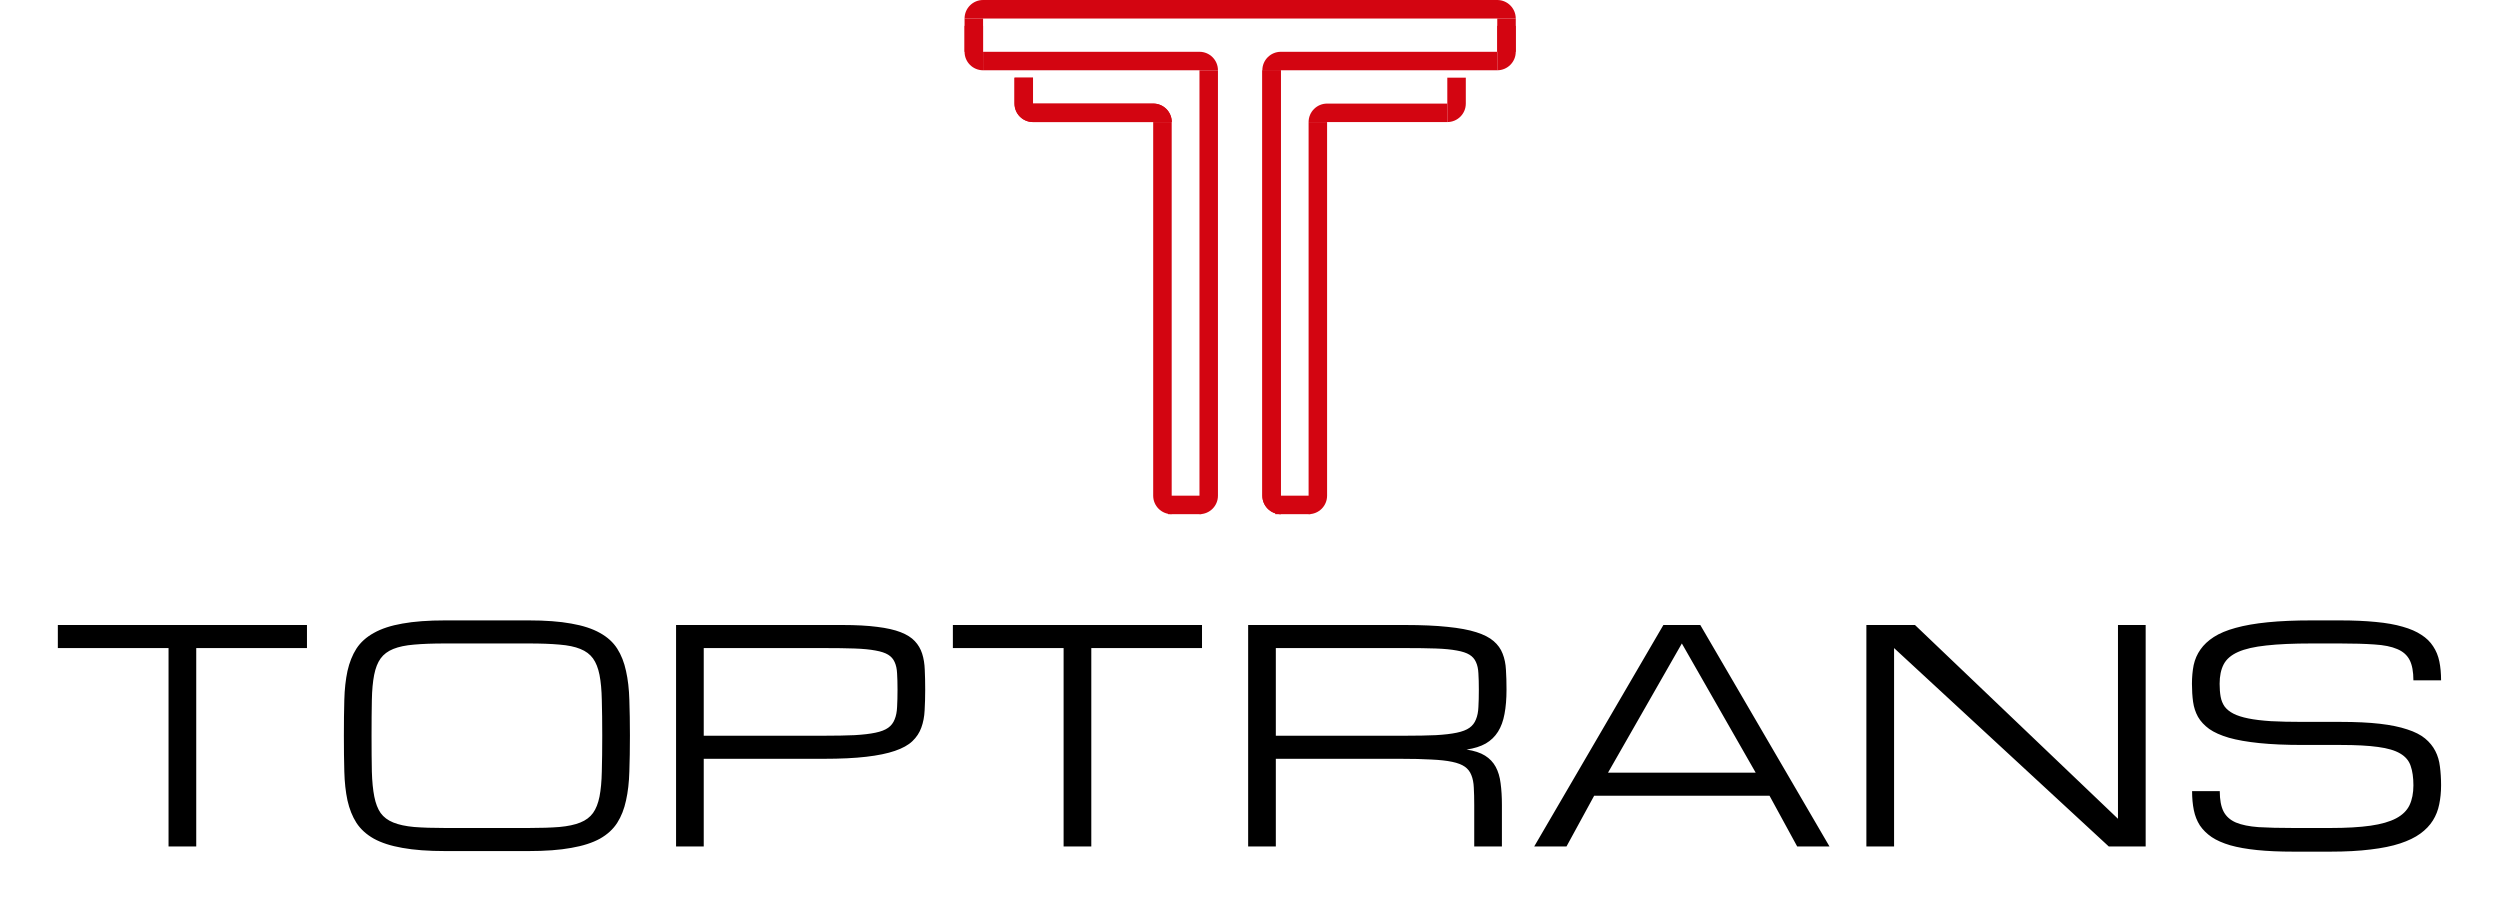 <svg width="127" height="46" viewBox="0 0 127 46" fill="none" xmlns="http://www.w3.org/2000/svg">
<path d="M49 0.94C49 0.421 49.421 0 49.94 0L76.06 0C76.579 0 77 0.421 77 0.94V0.94L49 0.94V0.94Z" fill="#D30511"/>
<rect x="76.061" y="0.94" width="0.94" height="1.691" fill="#D30511"/>
<rect x="49" y="0.94" width="0.94" height="1.691" fill="#D30511"/>
<path d="M60.933 3.57H61.872V25.181C61.872 25.7 61.452 26.12 60.933 26.12V26.12V3.57Z" fill="#D30511"/>
<path d="M64.127 3.57H65.067V26.12V26.12C64.548 26.12 64.127 25.7 64.127 25.181V3.57Z" fill="#D30511"/>
<path d="M64.127 3.57H65.067V26.12V26.12C64.548 26.12 64.127 25.7 64.127 25.181V3.57Z" fill="#D30511"/>
<path d="M51.537 3.946H52.477V6.201V6.201C51.958 6.201 51.537 5.781 51.537 5.262V3.946Z" fill="#D30511"/>
<rect x="59.335" y="26.12" width="0.94" height="1.691" transform="rotate(-90 59.335 26.12)" fill="#D30511"/>
<rect x="64.785" y="26.12" width="0.94" height="1.785" transform="rotate(-90 64.785 26.12)" fill="#D30511"/>
<path d="M52.477 6.201L52.477 5.262L58.585 5.262C59.104 5.262 59.525 5.682 59.525 6.201V6.201L52.477 6.201Z" fill="#D30511"/>
<path d="M51.537 3.946H52.477V6.201V6.201C51.958 6.201 51.537 5.781 51.537 5.262V3.946Z" fill="#D30511"/>
<path d="M52.477 6.201L52.477 5.262L58.585 5.262C59.104 5.262 59.525 5.682 59.525 6.201V6.201L52.477 6.201Z" fill="#D30511"/>
<path d="M49 1.315H49.94V3.57V3.57C49.421 3.57 49 3.15 49 2.631V1.315Z" fill="#D30511"/>
<path d="M49.94 3.57L49.94 2.631L60.933 2.631C61.452 2.631 61.872 3.051 61.872 3.57V3.57L49.94 3.57Z" fill="#D30511"/>
<path d="M76.061 1.315H77V2.631C77 3.15 76.579 3.57 76.061 3.57V3.57V1.315Z" fill="#D30511"/>
<path d="M64.127 3.57V3.57C64.127 3.051 64.548 2.631 65.067 2.631L76.06 2.631L76.06 3.57L64.127 3.57Z" fill="#D30511"/>
<path d="M59.522 26.12V26.12C59.003 26.12 58.582 25.7 58.582 25.181L58.582 6.201L59.522 6.201L59.522 26.12Z" fill="#D30511"/>
<path d="M67.416 25.181C67.416 25.7 66.996 26.12 66.477 26.12V26.12L66.477 6.201L67.416 6.201L67.416 25.181Z" fill="#D30511"/>
<path d="M66.477 6.201V6.201C66.477 5.682 66.898 5.262 67.417 5.262L73.524 5.262L73.524 6.201L66.477 6.201Z" fill="#D30511"/>
<path d="M73.523 3.946H74.463V5.262C74.463 5.781 74.042 6.201 73.523 6.201V6.201V3.946Z" fill="#D30511"/>
<g filter="url(#filter0_d_206_101)">
<path d="M14.594 29.75V30.922H8.969V41H7.562V30.922H1.938V29.75H14.594ZM25.851 29.516C26.71 29.516 27.433 29.569 28.019 29.677C28.61 29.779 29.096 29.938 29.477 30.153C29.857 30.363 30.15 30.629 30.355 30.951C30.561 31.273 30.709 31.652 30.802 32.086C30.9 32.521 30.956 33.012 30.971 33.559C30.99 34.105 31 34.711 31 35.375C31 36.039 30.99 36.645 30.971 37.191C30.956 37.738 30.9 38.229 30.802 38.664C30.709 39.098 30.561 39.477 30.355 39.799C30.15 40.121 29.857 40.39 29.477 40.605C29.096 40.815 28.61 40.971 28.019 41.073C27.433 41.181 26.71 41.234 25.851 41.234H21.618C20.758 41.234 20.033 41.181 19.442 41.073C18.856 40.971 18.373 40.815 17.992 40.605C17.611 40.39 17.316 40.121 17.106 39.799C16.901 39.477 16.75 39.098 16.652 38.664C16.559 38.229 16.505 37.738 16.491 37.191C16.476 36.645 16.469 36.039 16.469 35.375C16.469 34.711 16.476 34.105 16.491 33.559C16.505 33.012 16.559 32.521 16.652 32.086C16.75 31.652 16.901 31.273 17.106 30.951C17.316 30.629 17.611 30.363 17.992 30.153C18.373 29.938 18.856 29.779 19.442 29.677C20.033 29.569 20.758 29.516 21.618 29.516H25.851ZM25.851 40.062C26.471 40.062 26.994 40.045 27.419 40.011C27.848 39.972 28.202 39.897 28.48 39.784C28.759 39.672 28.974 39.511 29.125 39.301C29.276 39.091 29.386 38.812 29.455 38.466C29.523 38.119 29.562 37.694 29.572 37.191C29.586 36.684 29.594 36.078 29.594 35.375C29.594 34.672 29.586 34.069 29.572 33.566C29.562 33.058 29.523 32.631 29.455 32.284C29.386 31.938 29.276 31.659 29.125 31.449C28.974 31.239 28.759 31.078 28.48 30.966C28.207 30.854 27.855 30.78 27.426 30.746C27.001 30.707 26.476 30.688 25.851 30.688H21.618C20.993 30.688 20.465 30.707 20.036 30.746C19.611 30.78 19.259 30.854 18.981 30.966C18.703 31.078 18.488 31.239 18.336 31.449C18.185 31.659 18.075 31.938 18.007 32.284C17.939 32.631 17.899 33.058 17.89 33.566C17.88 34.069 17.875 34.672 17.875 35.375C17.875 36.078 17.88 36.684 17.89 37.191C17.904 37.694 17.946 38.119 18.014 38.466C18.082 38.812 18.19 39.091 18.336 39.301C18.488 39.511 18.703 39.672 18.981 39.784C19.259 39.897 19.611 39.972 20.036 40.011C20.465 40.045 20.993 40.062 21.618 40.062H25.851ZM33.344 29.75H41.796C42.494 29.75 43.083 29.782 43.561 29.845C44.044 29.904 44.442 29.994 44.755 30.116C45.067 30.238 45.307 30.39 45.473 30.57C45.644 30.751 45.768 30.963 45.846 31.207C45.924 31.452 45.968 31.725 45.978 32.028C45.993 32.331 46 32.665 46 33.031C46 33.412 45.99 33.764 45.971 34.086C45.956 34.408 45.9 34.701 45.802 34.965C45.709 35.224 45.558 35.453 45.348 35.653C45.143 35.849 44.848 36.012 44.462 36.144C44.081 36.276 43.595 36.376 43.004 36.444C42.419 36.513 41.696 36.547 40.836 36.547H34.75V41H33.344V29.75ZM34.75 35.375H40.836C41.461 35.375 41.986 35.365 42.411 35.346C42.841 35.321 43.195 35.28 43.473 35.221C43.752 35.163 43.966 35.08 44.118 34.972C44.269 34.865 44.379 34.723 44.447 34.547C44.52 34.372 44.562 34.162 44.572 33.917C44.586 33.669 44.594 33.373 44.594 33.031C44.594 32.714 44.586 32.44 44.572 32.211C44.562 31.981 44.52 31.789 44.447 31.632C44.379 31.476 44.269 31.352 44.118 31.259C43.966 31.166 43.752 31.095 43.473 31.046C43.195 30.993 42.841 30.959 42.411 30.944C41.986 30.929 41.461 30.922 40.836 30.922H34.75V35.375ZM60.062 29.75V30.922H54.438V41H53.031V30.922H47.406V29.75H60.062ZM75.297 41H73.891V38.891C73.891 38.549 73.883 38.256 73.869 38.012C73.859 37.763 73.817 37.55 73.744 37.374C73.676 37.199 73.566 37.057 73.415 36.95C73.263 36.842 73.048 36.759 72.77 36.701C72.492 36.642 72.138 36.603 71.708 36.584C71.283 36.559 70.758 36.547 70.133 36.547H63.812V41H62.406V29.75H70.368C71.227 29.75 71.95 29.782 72.536 29.845C73.126 29.904 73.612 29.994 73.993 30.116C74.379 30.238 74.674 30.39 74.879 30.57C75.089 30.751 75.241 30.963 75.334 31.207C75.431 31.452 75.487 31.725 75.502 32.028C75.522 32.331 75.531 32.665 75.531 33.031C75.531 33.5 75.497 33.913 75.429 34.269C75.365 34.621 75.255 34.921 75.099 35.17C74.943 35.419 74.735 35.619 74.477 35.77C74.218 35.917 73.893 36.02 73.502 36.078C73.893 36.137 74.206 36.239 74.44 36.386C74.674 36.532 74.855 36.723 74.982 36.957C75.109 37.191 75.192 37.47 75.231 37.792C75.275 38.114 75.297 38.48 75.297 38.891V41ZM63.812 35.375H70.368C70.993 35.375 71.518 35.365 71.942 35.346C72.372 35.321 72.726 35.28 73.004 35.221C73.283 35.163 73.498 35.08 73.649 34.972C73.8 34.865 73.91 34.723 73.978 34.547C74.052 34.372 74.093 34.162 74.103 33.917C74.118 33.669 74.125 33.373 74.125 33.031C74.125 32.714 74.118 32.44 74.103 32.211C74.093 31.981 74.052 31.789 73.978 31.632C73.91 31.476 73.8 31.352 73.649 31.259C73.498 31.166 73.283 31.095 73.004 31.046C72.726 30.993 72.372 30.959 71.942 30.944C71.518 30.929 70.993 30.922 70.368 30.922H63.812V35.375ZM88.891 38.422H79.984L78.578 41H76.938L83.5 29.75H85.375L91.938 41H90.297L88.891 38.422ZM88.188 37.25L84.438 30.688L80.688 37.25H88.188ZM95.219 41H93.812V29.75H96.281L106.593 39.594V29.75H108V41H106.125L95.219 30.922V41ZM117.909 34.672C118.681 34.672 119.342 34.704 119.894 34.767C120.446 34.831 120.91 34.926 121.286 35.053C121.667 35.175 121.969 35.329 122.194 35.514C122.418 35.7 122.592 35.912 122.714 36.151C122.836 36.386 122.914 36.649 122.948 36.942C122.987 37.235 123.007 37.553 123.007 37.895C123.007 38.236 122.975 38.559 122.912 38.861C122.853 39.159 122.746 39.433 122.589 39.682C122.433 39.931 122.221 40.153 121.952 40.348C121.684 40.544 121.342 40.709 120.927 40.846C120.512 40.983 120.011 41.085 119.425 41.154C118.844 41.227 118.163 41.264 117.382 41.264H115.507C114.804 41.264 114.188 41.237 113.661 41.183C113.134 41.129 112.68 41.049 112.299 40.941C111.918 40.829 111.603 40.69 111.354 40.524C111.105 40.353 110.905 40.155 110.753 39.931C110.607 39.701 110.504 39.442 110.446 39.154C110.387 38.861 110.358 38.539 110.358 38.188H111.764C111.764 38.627 111.828 38.971 111.955 39.22C112.082 39.469 112.292 39.657 112.584 39.784C112.877 39.906 113.261 39.984 113.734 40.019C114.213 40.048 114.804 40.062 115.507 40.062H117.382C118.202 40.062 118.883 40.023 119.425 39.945C119.967 39.867 120.399 39.743 120.722 39.572C121.044 39.401 121.271 39.179 121.403 38.905C121.535 38.627 121.601 38.29 121.601 37.895C121.601 37.499 121.554 37.169 121.461 36.906C121.374 36.642 121.195 36.432 120.927 36.276C120.663 36.12 120.29 36.01 119.806 35.946C119.323 35.878 118.69 35.844 117.909 35.844H115.976C115.116 35.844 114.379 35.812 113.764 35.748C113.153 35.685 112.641 35.595 112.226 35.477C111.811 35.355 111.479 35.206 111.229 35.031C110.98 34.85 110.79 34.645 110.658 34.416C110.531 34.186 110.448 33.932 110.409 33.654C110.37 33.371 110.351 33.065 110.351 32.738C110.351 32.397 110.38 32.079 110.438 31.786C110.502 31.493 110.617 31.23 110.783 30.995C110.949 30.756 111.176 30.544 111.464 30.358C111.752 30.172 112.121 30.019 112.57 29.896C113.024 29.77 113.568 29.674 114.203 29.611C114.838 29.547 115.585 29.516 116.444 29.516H117.851C118.554 29.516 119.169 29.543 119.696 29.596C120.224 29.645 120.678 29.726 121.059 29.838C121.439 29.945 121.754 30.082 122.003 30.248C122.257 30.409 122.458 30.605 122.604 30.834C122.755 31.059 122.86 31.315 122.919 31.603C122.978 31.891 123.007 32.211 123.007 32.562H121.601C121.601 32.123 121.537 31.779 121.41 31.53C121.283 31.281 121.073 31.095 120.78 30.973C120.487 30.846 120.102 30.768 119.623 30.739C119.145 30.705 118.554 30.688 117.851 30.688H116.444C115.507 30.688 114.735 30.722 114.13 30.79C113.524 30.854 113.046 30.963 112.694 31.12C112.343 31.276 112.099 31.486 111.962 31.75C111.825 32.013 111.757 32.343 111.757 32.738C111.757 32.982 111.774 33.2 111.808 33.39C111.842 33.581 111.911 33.749 112.013 33.895C112.121 34.037 112.27 34.157 112.46 34.254C112.65 34.352 112.902 34.433 113.214 34.496C113.527 34.56 113.908 34.606 114.357 34.635C114.811 34.66 115.351 34.672 115.976 34.672H117.909Z" fill="black"/>
</g>
<defs>
<filter id="filter0_d_206_101" x="0.938" y="29.516" width="125.069" height="15.748" filterUnits="userSpaceOnUse" color-interpolation-filters="sRGB">
<feFlood flood-opacity="0" result="BackgroundImageFix"/>
<feColorMatrix in="SourceAlpha" type="matrix" values="0 0 0 0 0 0 0 0 0 0 0 0 0 0 0 0 0 0 127 0" result="hardAlpha"/>
<feOffset dx="1" dy="2"/>
<feGaussianBlur stdDeviation="1"/>
<feComposite in2="hardAlpha" operator="out"/>
<feColorMatrix type="matrix" values="0 0 0 0 0 0 0 0 0 0 0 0 0 0 0 0 0 0 0.3 0"/>
<feBlend mode="normal" in2="BackgroundImageFix" result="effect1_dropShadow_206_101"/>
<feBlend mode="normal" in="SourceGraphic" in2="effect1_dropShadow_206_101" result="shape"/>
</filter>
</defs>
</svg>
